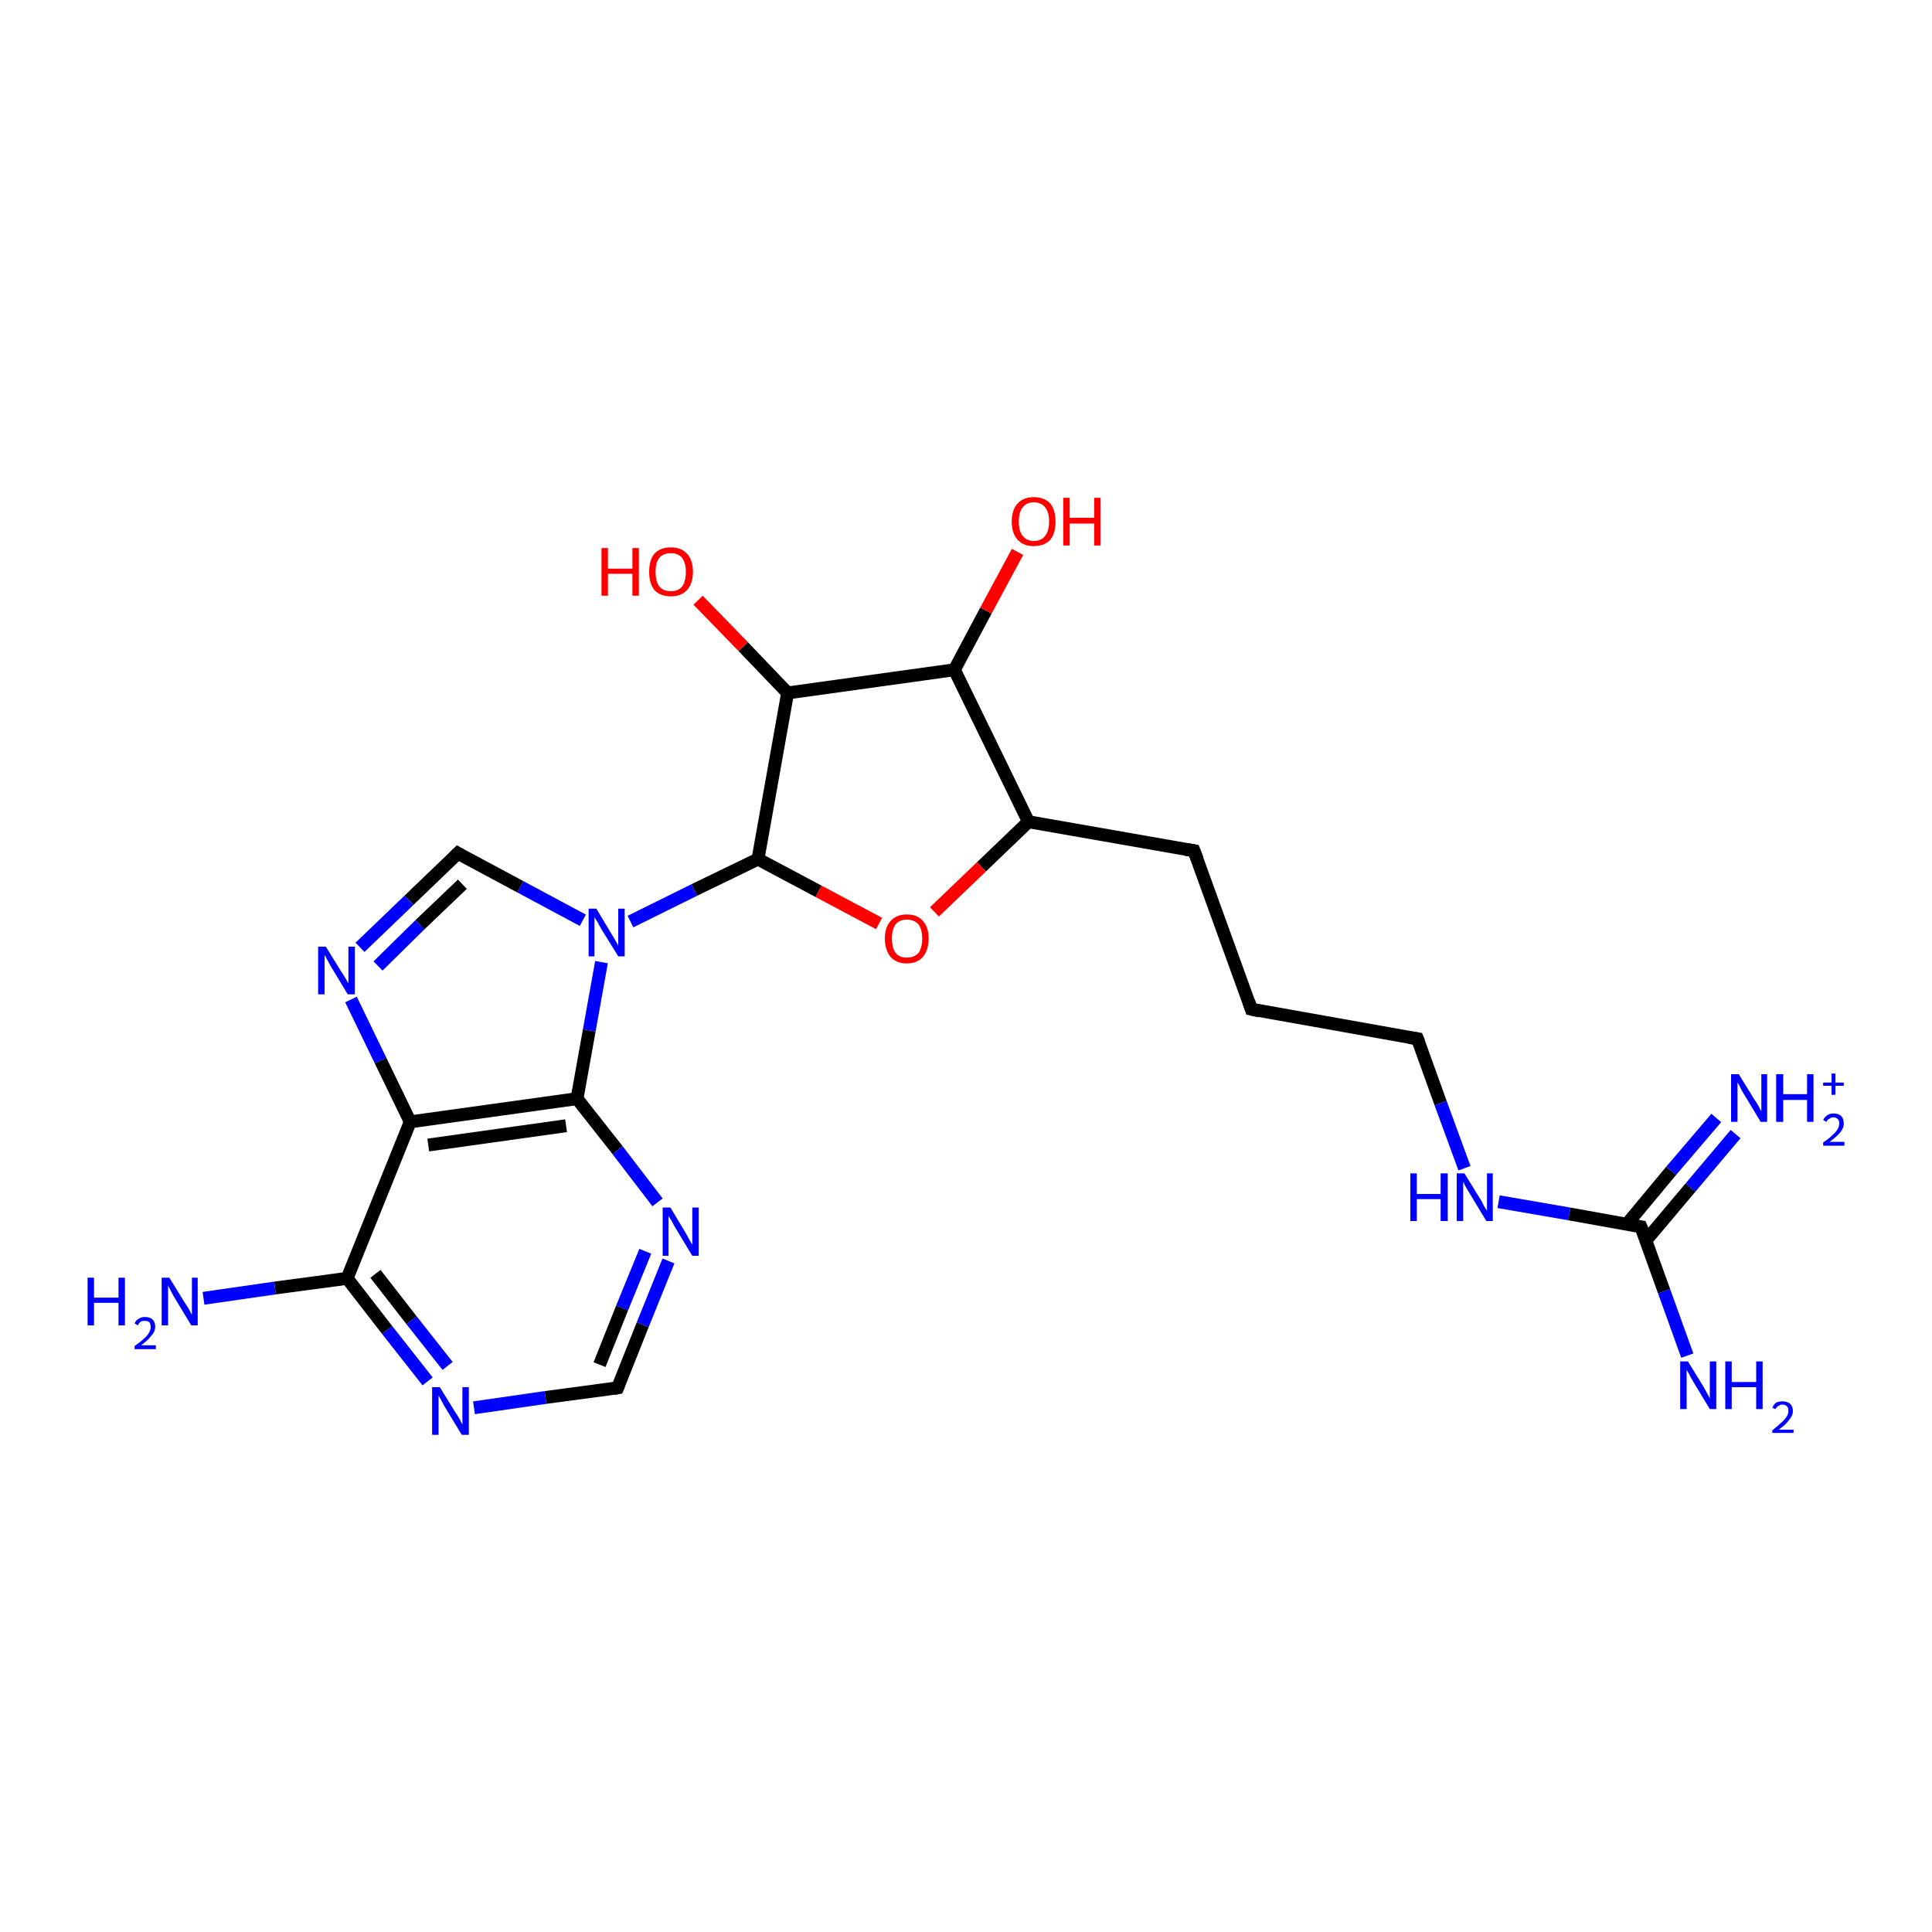 <?xml version='1.0' encoding='iso-8859-1'?>
<svg version='1.1' baseProfile='full'
              xmlns='http://www.w3.org/2000/svg'
                      xmlns:rdkit='http://www.rdkit.org/xml'
                      xmlns:xlink='http://www.w3.org/1999/xlink'
                  xml:space='preserve'
width='300px' height='300px' viewBox='0 0 300 300'>
<!-- END OF HEADER -->
<rect style='opacity:1.0;fill:#FFFFFF;stroke:none' width='300.0' height='300.0' x='0.0' y='0.0'> </rect>
<path class='bond-0 atom-0 atom-1' d='M 66.4,214.5 L 60.1,206.5' style='fill:none;fill-rule:evenodd;stroke:#0000FF;stroke-width:2.0px;stroke-linecap:butt;stroke-linejoin:miter;stroke-opacity:1' />
<path class='bond-0 atom-0 atom-1' d='M 60.1,206.5 L 53.9,198.5' style='fill:none;fill-rule:evenodd;stroke:#000000;stroke-width:2.0px;stroke-linecap:butt;stroke-linejoin:miter;stroke-opacity:1' />
<path class='bond-0 atom-0 atom-1' d='M 69.5,212.1 L 63.9,205.0' style='fill:none;fill-rule:evenodd;stroke:#0000FF;stroke-width:2.0px;stroke-linecap:butt;stroke-linejoin:miter;stroke-opacity:1' />
<path class='bond-0 atom-0 atom-1' d='M 63.9,205.0 L 58.3,197.8' style='fill:none;fill-rule:evenodd;stroke:#000000;stroke-width:2.0px;stroke-linecap:butt;stroke-linejoin:miter;stroke-opacity:1' />
<path class='bond-1 atom-1 atom-2' d='M 53.9,198.5 L 63.7,174.2' style='fill:none;fill-rule:evenodd;stroke:#000000;stroke-width:2.0px;stroke-linecap:butt;stroke-linejoin:miter;stroke-opacity:1' />
<path class='bond-2 atom-2 atom-3' d='M 63.7,174.2 L 89.6,170.6' style='fill:none;fill-rule:evenodd;stroke:#000000;stroke-width:2.0px;stroke-linecap:butt;stroke-linejoin:miter;stroke-opacity:1' />
<path class='bond-2 atom-2 atom-3' d='M 66.5,177.8 L 87.9,174.8' style='fill:none;fill-rule:evenodd;stroke:#000000;stroke-width:2.0px;stroke-linecap:butt;stroke-linejoin:miter;stroke-opacity:1' />
<path class='bond-3 atom-3 atom-4' d='M 89.6,170.6 L 95.9,178.6' style='fill:none;fill-rule:evenodd;stroke:#000000;stroke-width:2.0px;stroke-linecap:butt;stroke-linejoin:miter;stroke-opacity:1' />
<path class='bond-3 atom-3 atom-4' d='M 95.9,178.6 L 102.1,186.7' style='fill:none;fill-rule:evenodd;stroke:#0000FF;stroke-width:2.0px;stroke-linecap:butt;stroke-linejoin:miter;stroke-opacity:1' />
<path class='bond-4 atom-4 atom-5' d='M 103.8,195.8 L 99.8,205.7' style='fill:none;fill-rule:evenodd;stroke:#0000FF;stroke-width:2.0px;stroke-linecap:butt;stroke-linejoin:miter;stroke-opacity:1' />
<path class='bond-4 atom-4 atom-5' d='M 99.8,205.7 L 95.9,215.5' style='fill:none;fill-rule:evenodd;stroke:#000000;stroke-width:2.0px;stroke-linecap:butt;stroke-linejoin:miter;stroke-opacity:1' />
<path class='bond-4 atom-4 atom-5' d='M 100.2,194.3 L 96.6,203.1' style='fill:none;fill-rule:evenodd;stroke:#0000FF;stroke-width:2.0px;stroke-linecap:butt;stroke-linejoin:miter;stroke-opacity:1' />
<path class='bond-4 atom-4 atom-5' d='M 96.6,203.1 L 93.1,211.9' style='fill:none;fill-rule:evenodd;stroke:#000000;stroke-width:2.0px;stroke-linecap:butt;stroke-linejoin:miter;stroke-opacity:1' />
<path class='bond-5 atom-3 atom-6' d='M 89.6,170.6 L 91.5,160.0' style='fill:none;fill-rule:evenodd;stroke:#000000;stroke-width:2.0px;stroke-linecap:butt;stroke-linejoin:miter;stroke-opacity:1' />
<path class='bond-5 atom-3 atom-6' d='M 91.5,160.0 L 93.4,149.4' style='fill:none;fill-rule:evenodd;stroke:#0000FF;stroke-width:2.0px;stroke-linecap:butt;stroke-linejoin:miter;stroke-opacity:1' />
<path class='bond-6 atom-6 atom-7' d='M 90.5,142.9 L 80.8,137.7' style='fill:none;fill-rule:evenodd;stroke:#0000FF;stroke-width:2.0px;stroke-linecap:butt;stroke-linejoin:miter;stroke-opacity:1' />
<path class='bond-6 atom-6 atom-7' d='M 80.8,137.7 L 71.1,132.5' style='fill:none;fill-rule:evenodd;stroke:#000000;stroke-width:2.0px;stroke-linecap:butt;stroke-linejoin:miter;stroke-opacity:1' />
<path class='bond-7 atom-7 atom-8' d='M 71.1,132.5 L 63.5,139.8' style='fill:none;fill-rule:evenodd;stroke:#000000;stroke-width:2.0px;stroke-linecap:butt;stroke-linejoin:miter;stroke-opacity:1' />
<path class='bond-7 atom-7 atom-8' d='M 63.5,139.8 L 55.9,147.1' style='fill:none;fill-rule:evenodd;stroke:#0000FF;stroke-width:2.0px;stroke-linecap:butt;stroke-linejoin:miter;stroke-opacity:1' />
<path class='bond-7 atom-7 atom-8' d='M 71.8,137.3 L 65.2,143.6' style='fill:none;fill-rule:evenodd;stroke:#000000;stroke-width:2.0px;stroke-linecap:butt;stroke-linejoin:miter;stroke-opacity:1' />
<path class='bond-7 atom-7 atom-8' d='M 65.2,143.6 L 58.7,150.0' style='fill:none;fill-rule:evenodd;stroke:#0000FF;stroke-width:2.0px;stroke-linecap:butt;stroke-linejoin:miter;stroke-opacity:1' />
<path class='bond-8 atom-6 atom-9' d='M 97.9,143.1 L 107.8,138.2' style='fill:none;fill-rule:evenodd;stroke:#0000FF;stroke-width:2.0px;stroke-linecap:butt;stroke-linejoin:miter;stroke-opacity:1' />
<path class='bond-8 atom-6 atom-9' d='M 107.8,138.2 L 117.7,133.4' style='fill:none;fill-rule:evenodd;stroke:#000000;stroke-width:2.0px;stroke-linecap:butt;stroke-linejoin:miter;stroke-opacity:1' />
<path class='bond-9 atom-9 atom-10' d='M 117.7,133.4 L 122.3,107.6' style='fill:none;fill-rule:evenodd;stroke:#000000;stroke-width:2.0px;stroke-linecap:butt;stroke-linejoin:miter;stroke-opacity:1' />
<path class='bond-10 atom-10 atom-11' d='M 122.3,107.6 L 148.2,104.0' style='fill:none;fill-rule:evenodd;stroke:#000000;stroke-width:2.0px;stroke-linecap:butt;stroke-linejoin:miter;stroke-opacity:1' />
<path class='bond-11 atom-11 atom-12' d='M 148.2,104.0 L 153.1,94.8' style='fill:none;fill-rule:evenodd;stroke:#000000;stroke-width:2.0px;stroke-linecap:butt;stroke-linejoin:miter;stroke-opacity:1' />
<path class='bond-11 atom-11 atom-12' d='M 153.1,94.8 L 158.0,85.7' style='fill:none;fill-rule:evenodd;stroke:#FF0000;stroke-width:2.0px;stroke-linecap:butt;stroke-linejoin:miter;stroke-opacity:1' />
<path class='bond-12 atom-11 atom-13' d='M 148.2,104.0 L 159.7,127.6' style='fill:none;fill-rule:evenodd;stroke:#000000;stroke-width:2.0px;stroke-linecap:butt;stroke-linejoin:miter;stroke-opacity:1' />
<path class='bond-13 atom-13 atom-14' d='M 159.7,127.6 L 152.4,134.6' style='fill:none;fill-rule:evenodd;stroke:#000000;stroke-width:2.0px;stroke-linecap:butt;stroke-linejoin:miter;stroke-opacity:1' />
<path class='bond-13 atom-13 atom-14' d='M 152.4,134.6 L 145.1,141.6' style='fill:none;fill-rule:evenodd;stroke:#FF0000;stroke-width:2.0px;stroke-linecap:butt;stroke-linejoin:miter;stroke-opacity:1' />
<path class='bond-14 atom-13 atom-15' d='M 159.7,127.6 L 185.4,132.1' style='fill:none;fill-rule:evenodd;stroke:#000000;stroke-width:2.0px;stroke-linecap:butt;stroke-linejoin:miter;stroke-opacity:1' />
<path class='bond-15 atom-15 atom-16' d='M 185.4,132.1 L 194.3,156.7' style='fill:none;fill-rule:evenodd;stroke:#000000;stroke-width:2.0px;stroke-linecap:butt;stroke-linejoin:miter;stroke-opacity:1' />
<path class='bond-16 atom-16 atom-17' d='M 194.3,156.7 L 220.1,161.3' style='fill:none;fill-rule:evenodd;stroke:#000000;stroke-width:2.0px;stroke-linecap:butt;stroke-linejoin:miter;stroke-opacity:1' />
<path class='bond-17 atom-17 atom-18' d='M 220.1,161.3 L 223.7,171.3' style='fill:none;fill-rule:evenodd;stroke:#000000;stroke-width:2.0px;stroke-linecap:butt;stroke-linejoin:miter;stroke-opacity:1' />
<path class='bond-17 atom-17 atom-18' d='M 223.7,171.3 L 227.4,181.4' style='fill:none;fill-rule:evenodd;stroke:#0000FF;stroke-width:2.0px;stroke-linecap:butt;stroke-linejoin:miter;stroke-opacity:1' />
<path class='bond-18 atom-18 atom-19' d='M 232.7,186.6 L 243.7,188.5' style='fill:none;fill-rule:evenodd;stroke:#0000FF;stroke-width:2.0px;stroke-linecap:butt;stroke-linejoin:miter;stroke-opacity:1' />
<path class='bond-18 atom-18 atom-19' d='M 243.7,188.5 L 254.8,190.5' style='fill:none;fill-rule:evenodd;stroke:#000000;stroke-width:2.0px;stroke-linecap:butt;stroke-linejoin:miter;stroke-opacity:1' />
<path class='bond-19 atom-19 atom-20' d='M 254.8,190.5 L 258.4,200.5' style='fill:none;fill-rule:evenodd;stroke:#000000;stroke-width:2.0px;stroke-linecap:butt;stroke-linejoin:miter;stroke-opacity:1' />
<path class='bond-19 atom-19 atom-20' d='M 258.4,200.5 L 262.0,210.5' style='fill:none;fill-rule:evenodd;stroke:#0000FF;stroke-width:2.0px;stroke-linecap:butt;stroke-linejoin:miter;stroke-opacity:1' />
<path class='bond-20 atom-19 atom-21' d='M 255.6,192.6 L 262.5,184.4' style='fill:none;fill-rule:evenodd;stroke:#000000;stroke-width:2.0px;stroke-linecap:butt;stroke-linejoin:miter;stroke-opacity:1' />
<path class='bond-20 atom-19 atom-21' d='M 262.5,184.4 L 269.5,176.1' style='fill:none;fill-rule:evenodd;stroke:#0000FF;stroke-width:2.0px;stroke-linecap:butt;stroke-linejoin:miter;stroke-opacity:1' />
<path class='bond-20 atom-19 atom-21' d='M 252.6,190.1 L 259.5,181.8' style='fill:none;fill-rule:evenodd;stroke:#000000;stroke-width:2.0px;stroke-linecap:butt;stroke-linejoin:miter;stroke-opacity:1' />
<path class='bond-20 atom-19 atom-21' d='M 259.5,181.8 L 266.5,173.6' style='fill:none;fill-rule:evenodd;stroke:#0000FF;stroke-width:2.0px;stroke-linecap:butt;stroke-linejoin:miter;stroke-opacity:1' />
<path class='bond-21 atom-10 atom-22' d='M 122.3,107.6 L 115.4,100.4' style='fill:none;fill-rule:evenodd;stroke:#000000;stroke-width:2.0px;stroke-linecap:butt;stroke-linejoin:miter;stroke-opacity:1' />
<path class='bond-21 atom-10 atom-22' d='M 115.4,100.4 L 108.4,93.2' style='fill:none;fill-rule:evenodd;stroke:#FF0000;stroke-width:2.0px;stroke-linecap:butt;stroke-linejoin:miter;stroke-opacity:1' />
<path class='bond-22 atom-1 atom-23' d='M 53.9,198.5 L 42.7,200.0' style='fill:none;fill-rule:evenodd;stroke:#000000;stroke-width:2.0px;stroke-linecap:butt;stroke-linejoin:miter;stroke-opacity:1' />
<path class='bond-22 atom-1 atom-23' d='M 42.7,200.0 L 31.6,201.6' style='fill:none;fill-rule:evenodd;stroke:#0000FF;stroke-width:2.0px;stroke-linecap:butt;stroke-linejoin:miter;stroke-opacity:1' />
<path class='bond-23 atom-5 atom-0' d='M 95.9,215.5 L 84.7,217.0' style='fill:none;fill-rule:evenodd;stroke:#000000;stroke-width:2.0px;stroke-linecap:butt;stroke-linejoin:miter;stroke-opacity:1' />
<path class='bond-23 atom-5 atom-0' d='M 84.7,217.0 L 73.6,218.6' style='fill:none;fill-rule:evenodd;stroke:#0000FF;stroke-width:2.0px;stroke-linecap:butt;stroke-linejoin:miter;stroke-opacity:1' />
<path class='bond-24 atom-8 atom-2' d='M 54.5,155.2 L 59.1,164.7' style='fill:none;fill-rule:evenodd;stroke:#0000FF;stroke-width:2.0px;stroke-linecap:butt;stroke-linejoin:miter;stroke-opacity:1' />
<path class='bond-24 atom-8 atom-2' d='M 59.1,164.7 L 63.7,174.2' style='fill:none;fill-rule:evenodd;stroke:#000000;stroke-width:2.0px;stroke-linecap:butt;stroke-linejoin:miter;stroke-opacity:1' />
<path class='bond-25 atom-14 atom-9' d='M 136.5,143.4 L 127.1,138.4' style='fill:none;fill-rule:evenodd;stroke:#FF0000;stroke-width:2.0px;stroke-linecap:butt;stroke-linejoin:miter;stroke-opacity:1' />
<path class='bond-25 atom-14 atom-9' d='M 127.1,138.4 L 117.7,133.4' style='fill:none;fill-rule:evenodd;stroke:#000000;stroke-width:2.0px;stroke-linecap:butt;stroke-linejoin:miter;stroke-opacity:1' />
<path d='M 96.1,215.0 L 95.9,215.5 L 95.3,215.6' style='fill:none;stroke:#000000;stroke-width:2.0px;stroke-linecap:butt;stroke-linejoin:miter;stroke-opacity:1;' />
<path d='M 71.6,132.8 L 71.1,132.5 L 70.7,132.9' style='fill:none;stroke:#000000;stroke-width:2.0px;stroke-linecap:butt;stroke-linejoin:miter;stroke-opacity:1;' />
<path d='M 184.1,131.9 L 185.4,132.1 L 185.9,133.4' style='fill:none;stroke:#000000;stroke-width:2.0px;stroke-linecap:butt;stroke-linejoin:miter;stroke-opacity:1;' />
<path d='M 193.9,155.5 L 194.3,156.7 L 195.6,157.0' style='fill:none;stroke:#000000;stroke-width:2.0px;stroke-linecap:butt;stroke-linejoin:miter;stroke-opacity:1;' />
<path d='M 218.8,161.1 L 220.1,161.3 L 220.3,161.8' style='fill:none;stroke:#000000;stroke-width:2.0px;stroke-linecap:butt;stroke-linejoin:miter;stroke-opacity:1;' />
<path d='M 254.2,190.4 L 254.8,190.5 L 255.0,191.0' style='fill:none;stroke:#000000;stroke-width:2.0px;stroke-linecap:butt;stroke-linejoin:miter;stroke-opacity:1;' />
<path class='atom-0' d='M 68.3 215.4
L 70.7 219.3
Q 71.0 219.7, 71.4 220.4
Q 71.7 221.1, 71.8 221.2
L 71.8 215.4
L 72.8 215.4
L 72.8 222.8
L 71.7 222.8
L 69.1 218.5
Q 68.8 218.0, 68.5 217.4
Q 68.2 216.9, 68.1 216.7
L 68.1 222.8
L 67.1 222.8
L 67.1 215.4
L 68.3 215.4
' fill='#0000FF'/>
<path class='atom-4' d='M 104.1 187.5
L 106.5 191.5
Q 106.7 191.9, 107.1 192.6
Q 107.5 193.3, 107.5 193.3
L 107.5 187.5
L 108.5 187.5
L 108.5 195.0
L 107.5 195.0
L 104.9 190.7
Q 104.6 190.2, 104.3 189.6
Q 103.9 189.0, 103.8 188.8
L 103.8 195.0
L 102.9 195.0
L 102.9 187.5
L 104.1 187.5
' fill='#0000FF'/>
<path class='atom-6' d='M 92.6 141.1
L 95.0 145.1
Q 95.2 145.4, 95.6 146.1
Q 96.0 146.8, 96.0 146.9
L 96.0 141.1
L 97.0 141.1
L 97.0 148.5
L 96.0 148.5
L 93.4 144.3
Q 93.1 143.8, 92.8 143.2
Q 92.4 142.6, 92.3 142.4
L 92.3 148.5
L 91.4 148.5
L 91.4 141.1
L 92.6 141.1
' fill='#0000FF'/>
<path class='atom-8' d='M 50.6 147.0
L 53.0 150.9
Q 53.3 151.3, 53.7 152.0
Q 54.1 152.7, 54.1 152.7
L 54.1 147.0
L 55.1 147.0
L 55.1 154.4
L 54.0 154.4
L 51.4 150.1
Q 51.1 149.6, 50.8 149.0
Q 50.5 148.4, 50.4 148.3
L 50.4 154.4
L 49.4 154.4
L 49.4 147.0
L 50.6 147.0
' fill='#0000FF'/>
<path class='atom-12' d='M 157.1 81.0
Q 157.1 79.2, 158.0 78.2
Q 158.9 77.2, 160.5 77.2
Q 162.2 77.2, 163.1 78.2
Q 163.9 79.2, 163.9 81.0
Q 163.9 82.8, 163.1 83.8
Q 162.2 84.8, 160.5 84.8
Q 158.9 84.8, 158.0 83.8
Q 157.1 82.8, 157.1 81.0
M 160.5 84.0
Q 161.7 84.0, 162.3 83.2
Q 162.9 82.4, 162.9 81.0
Q 162.9 79.5, 162.3 78.8
Q 161.7 78.0, 160.5 78.0
Q 159.4 78.0, 158.8 78.8
Q 158.2 79.5, 158.2 81.0
Q 158.2 82.5, 158.8 83.2
Q 159.4 84.0, 160.5 84.0
' fill='#FF0000'/>
<path class='atom-12' d='M 165.1 77.3
L 166.1 77.3
L 166.1 80.4
L 169.9 80.4
L 169.9 77.3
L 170.9 77.3
L 170.9 84.7
L 169.9 84.7
L 169.9 81.3
L 166.1 81.3
L 166.1 84.7
L 165.1 84.7
L 165.1 77.3
' fill='#FF0000'/>
<path class='atom-14' d='M 137.4 145.7
Q 137.4 144.0, 138.3 143.0
Q 139.2 142.0, 140.8 142.0
Q 142.5 142.0, 143.3 143.0
Q 144.2 144.0, 144.2 145.7
Q 144.2 147.5, 143.3 148.6
Q 142.4 149.6, 140.8 149.6
Q 139.2 149.6, 138.3 148.6
Q 137.4 147.5, 137.4 145.7
M 140.8 148.7
Q 141.9 148.7, 142.6 148.0
Q 143.2 147.2, 143.2 145.7
Q 143.2 144.3, 142.6 143.5
Q 141.9 142.8, 140.8 142.8
Q 139.7 142.8, 139.1 143.5
Q 138.5 144.3, 138.5 145.7
Q 138.5 147.2, 139.1 148.0
Q 139.7 148.7, 140.8 148.7
' fill='#FF0000'/>
<path class='atom-18' d='M 219.0 182.2
L 220.0 182.2
L 220.0 185.4
L 223.7 185.4
L 223.7 182.2
L 224.8 182.2
L 224.8 189.6
L 223.7 189.6
L 223.7 186.2
L 220.0 186.2
L 220.0 189.6
L 219.0 189.6
L 219.0 182.2
' fill='#0000FF'/>
<path class='atom-18' d='M 227.4 182.2
L 229.8 186.1
Q 230.1 186.5, 230.4 187.2
Q 230.8 187.9, 230.9 188.0
L 230.9 182.2
L 231.8 182.2
L 231.8 189.6
L 230.8 189.6
L 228.2 185.3
Q 227.9 184.8, 227.6 184.3
Q 227.3 183.7, 227.2 183.5
L 227.2 189.6
L 226.2 189.6
L 226.2 182.2
L 227.4 182.2
' fill='#0000FF'/>
<path class='atom-20' d='M 262.1 211.4
L 264.5 215.3
Q 264.7 215.7, 265.1 216.4
Q 265.5 217.1, 265.5 217.2
L 265.5 211.4
L 266.5 211.4
L 266.5 218.8
L 265.5 218.8
L 262.9 214.5
Q 262.6 214.0, 262.3 213.4
Q 262.0 212.9, 261.9 212.7
L 261.9 218.8
L 260.9 218.8
L 260.9 211.4
L 262.1 211.4
' fill='#0000FF'/>
<path class='atom-20' d='M 267.9 211.4
L 268.9 211.4
L 268.9 214.6
L 272.7 214.6
L 272.7 211.4
L 273.7 211.4
L 273.7 218.8
L 272.7 218.8
L 272.7 215.4
L 268.9 215.4
L 268.9 218.8
L 267.9 218.8
L 267.9 211.4
' fill='#0000FF'/>
<path class='atom-20' d='M 275.2 218.6
Q 275.4 218.1, 275.8 217.8
Q 276.2 217.6, 276.8 217.6
Q 277.5 217.6, 278.0 218.0
Q 278.4 218.4, 278.4 219.1
Q 278.4 219.8, 277.8 220.5
Q 277.3 221.2, 276.2 222.0
L 278.5 222.0
L 278.5 222.5
L 275.2 222.5
L 275.2 222.1
Q 276.1 221.4, 276.6 220.9
Q 277.2 220.4, 277.4 220.0
Q 277.7 219.6, 277.7 219.1
Q 277.7 218.6, 277.5 218.4
Q 277.2 218.1, 276.8 218.1
Q 276.4 218.1, 276.2 218.3
Q 275.9 218.4, 275.7 218.8
L 275.2 218.6
' fill='#0000FF'/>
<path class='atom-21' d='M 270.0 166.8
L 272.4 170.7
Q 272.7 171.1, 273.1 171.8
Q 273.4 172.5, 273.5 172.5
L 273.5 166.8
L 274.4 166.8
L 274.4 174.2
L 273.4 174.2
L 270.8 169.9
Q 270.5 169.4, 270.2 168.8
Q 269.9 168.2, 269.8 168.1
L 269.8 174.2
L 268.8 174.2
L 268.8 166.8
L 270.0 166.8
' fill='#0000FF'/>
<path class='atom-21' d='M 275.8 166.8
L 276.9 166.8
L 276.9 169.9
L 280.6 169.9
L 280.6 166.8
L 281.6 166.8
L 281.6 174.2
L 280.6 174.2
L 280.6 170.8
L 276.9 170.8
L 276.9 174.2
L 275.8 174.2
L 275.8 166.8
' fill='#0000FF'/>
<path class='atom-21' d='M 283.1 173.9
Q 283.3 173.5, 283.7 173.2
Q 284.1 172.9, 284.7 172.9
Q 285.5 172.9, 285.9 173.3
Q 286.3 173.7, 286.3 174.5
Q 286.3 175.2, 285.7 175.9
Q 285.2 176.5, 284.1 177.3
L 286.4 177.3
L 286.4 177.9
L 283.1 177.9
L 283.1 177.4
Q 284.0 176.8, 284.5 176.3
Q 285.1 175.8, 285.3 175.4
Q 285.6 174.9, 285.6 174.5
Q 285.6 174.0, 285.4 173.8
Q 285.1 173.5, 284.7 173.5
Q 284.3 173.5, 284.1 173.7
Q 283.8 173.8, 283.6 174.2
L 283.1 173.9
' fill='#0000FF'/>
<path class='atom-21' d='M 283.1 168.1
L 284.4 168.1
L 284.4 166.7
L 285.0 166.7
L 285.0 168.1
L 286.3 168.1
L 286.3 168.6
L 285.0 168.6
L 285.0 170.0
L 284.4 170.0
L 284.4 168.6
L 283.1 168.6
L 283.1 168.1
' fill='#0000FF'/>
<path class='atom-22' d='M 93.4 85.1
L 94.4 85.1
L 94.4 88.3
L 98.2 88.3
L 98.2 85.1
L 99.2 85.1
L 99.2 92.5
L 98.2 92.5
L 98.2 89.1
L 94.4 89.1
L 94.4 92.5
L 93.4 92.5
L 93.4 85.1
' fill='#FF0000'/>
<path class='atom-22' d='M 100.8 88.8
Q 100.8 87.0, 101.6 86.0
Q 102.5 85.0, 104.2 85.0
Q 105.8 85.0, 106.7 86.0
Q 107.6 87.0, 107.6 88.8
Q 107.6 90.6, 106.7 91.6
Q 105.8 92.6, 104.2 92.6
Q 102.5 92.6, 101.6 91.6
Q 100.8 90.6, 100.8 88.8
M 104.2 91.8
Q 105.3 91.8, 105.9 91.1
Q 106.5 90.3, 106.5 88.8
Q 106.5 87.4, 105.9 86.6
Q 105.3 85.9, 104.2 85.9
Q 103.0 85.9, 102.4 86.6
Q 101.8 87.3, 101.8 88.8
Q 101.8 90.3, 102.4 91.1
Q 103.0 91.8, 104.2 91.8
' fill='#FF0000'/>
<path class='atom-23' d='M 13.6 198.4
L 14.6 198.4
L 14.6 201.5
L 18.4 201.5
L 18.4 198.4
L 19.4 198.4
L 19.4 205.8
L 18.4 205.8
L 18.4 202.3
L 14.6 202.3
L 14.6 205.8
L 13.6 205.8
L 13.6 198.4
' fill='#0000FF'/>
<path class='atom-23' d='M 20.9 205.5
Q 21.1 205.0, 21.5 204.8
Q 21.9 204.5, 22.5 204.5
Q 23.3 204.5, 23.7 204.9
Q 24.1 205.3, 24.1 206.0
Q 24.1 206.8, 23.5 207.4
Q 23.0 208.1, 21.9 208.9
L 24.2 208.9
L 24.2 209.5
L 20.9 209.5
L 20.9 209.0
Q 21.8 208.4, 22.3 207.9
Q 22.9 207.4, 23.1 207.0
Q 23.4 206.5, 23.4 206.1
Q 23.4 205.6, 23.2 205.3
Q 22.9 205.1, 22.5 205.1
Q 22.1 205.1, 21.9 205.2
Q 21.6 205.4, 21.4 205.8
L 20.9 205.5
' fill='#0000FF'/>
<path class='atom-23' d='M 26.3 198.4
L 28.7 202.3
Q 29.0 202.7, 29.4 203.4
Q 29.7 204.1, 29.8 204.1
L 29.8 198.4
L 30.7 198.4
L 30.7 205.8
L 29.7 205.8
L 27.1 201.5
Q 26.8 201.0, 26.5 200.4
Q 26.2 199.8, 26.1 199.6
L 26.1 205.8
L 25.1 205.8
L 25.1 198.4
L 26.3 198.4
' fill='#0000FF'/>
</svg>

